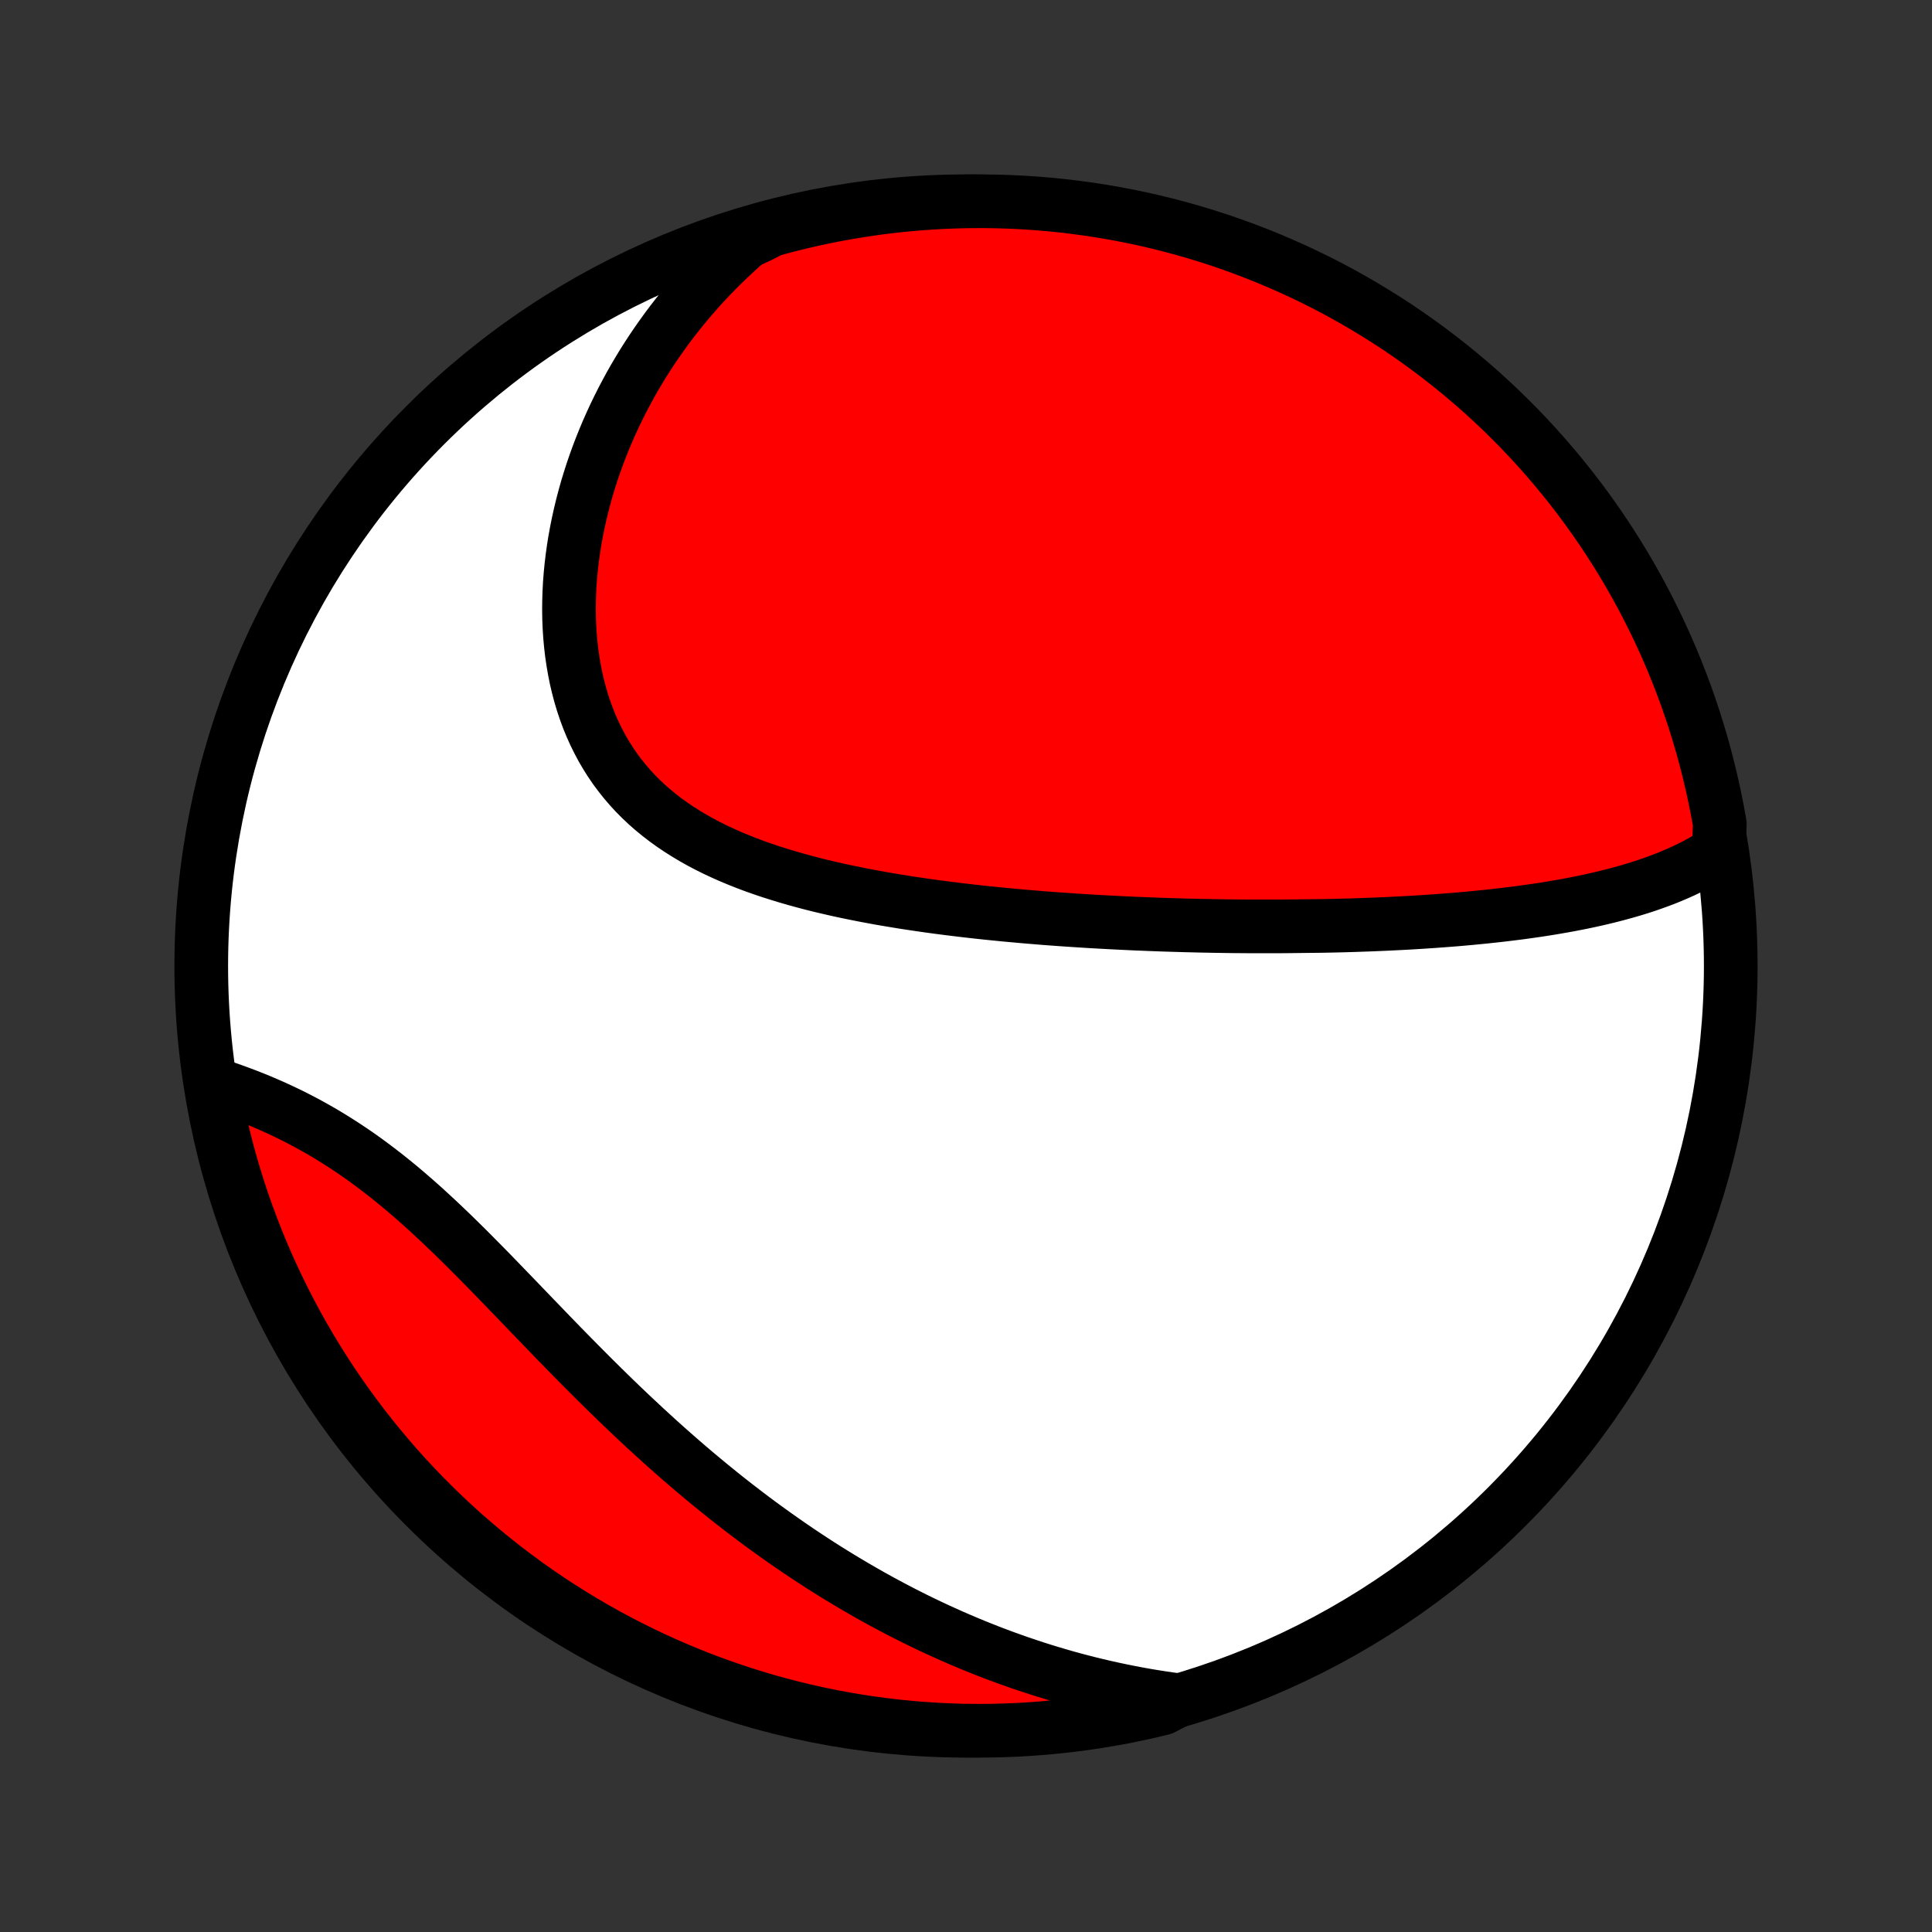 <?xml version="1.0" encoding="utf-8" standalone="no"?>
<!DOCTYPE svg PUBLIC "-//W3C//DTD SVG 1.1//EN"
  "http://www.w3.org/Graphics/SVG/1.1/DTD/svg11.dtd">
<!-- Created with matplotlib (http://matplotlib.org/) -->
<svg height="72pt" version="1.1" viewBox="0 0 72 72" width="72pt" xmlns="http://www.w3.org/2000/svg" xmlns:xlink="http://www.w3.org/1999/xlink">
 <rect x="0" y="0" width="72" height="72" fill="#333333" stroke="none"/>
 <defs>
  <style type="text/css">
*{stroke-linecap:butt;stroke-linejoin:round;}
  </style>
 </defs>
 <g id="figure_1">
  <g id="patch_1">
   <path d="
M0 72
L72 72
L72 0
L0 0
z
" style="fill:none;"/>
  </g>
  <g id="axes_1">
   <g id="PatchCollection_1">
    <defs>
     <path d="
M36 -7.5
C43.558 -7.5 50.808 -10.503 56.153 -15.848
C61.497 -21.192 64.5 -28.442 64.5 -36
C64.5 -43.558 61.497 -50.808 56.153 -56.153
C50.808 -61.497 43.558 -64.5 36 -64.5
C28.442 -64.5 21.192 -61.497 15.848 -56.153
C10.503 -50.808 7.5 -43.558 7.5 -36
C7.5 -28.442 10.503 -21.192 15.848 -15.848
C21.192 -10.503 28.442 -7.5 36 -7.5
z
" id="C0_0_a811fe30f3"/>
     <path d="
M64.049 -40.278
L63.84 -40.141
L63.627 -40.011
L63.412 -39.888
L63.193 -39.77
L62.972 -39.658
L62.749 -39.551
L62.524 -39.449
L62.297 -39.352
L62.068 -39.259
L61.837 -39.171
L61.605 -39.087
L61.372 -39.006
L61.137 -38.929
L60.901 -38.856
L60.665 -38.786
L60.427 -38.72
L60.189 -38.656
L59.95 -38.595
L59.71 -38.537
L59.47 -38.481
L59.23 -38.428
L58.989 -38.377
L58.747 -38.329
L58.506 -38.282
L58.264 -38.238
L58.022 -38.196
L57.78 -38.155
L57.537 -38.116
L57.295 -38.079
L57.052 -38.044
L56.81 -38.01
L56.567 -37.977
L56.324 -37.947
L56.081 -37.917
L55.839 -37.889
L55.596 -37.862
L55.353 -37.836
L55.111 -37.812
L54.868 -37.788
L54.625 -37.766
L54.382 -37.744
L54.139 -37.724
L53.897 -37.705
L53.654 -37.687
L53.411 -37.669
L53.168 -37.653
L52.925 -37.637
L52.682 -37.622
L52.438 -37.608
L52.195 -37.595
L51.951 -37.583
L51.708 -37.571
L51.463 -37.56
L51.219 -37.55
L50.975 -37.54
L50.73 -37.532
L50.485 -37.523
L50.239 -37.516
L49.993 -37.509
L49.747 -37.503
L49.501 -37.498
L49.253 -37.493
L48.758 -37.488
L48.509 -37.485
L48.259 -37.482
L48.01 -37.479
L47.759 -37.477
L47.508 -37.476
L47.255 -37.476
L47.003 -37.476
L46.749 -37.476
L46.495 -37.477
L46.239 -37.479
L45.983 -37.481
L45.726 -37.484
L45.468 -37.488
L45.209 -37.492
L44.949 -37.497
L44.687 -37.502
L44.425 -37.509
L44.162 -37.515
L43.897 -37.523
L43.631 -37.531
L43.364 -37.539
L43.096 -37.549
L42.826 -37.559
L42.555 -37.57
L42.283 -37.581
L42.009 -37.594
L41.734 -37.607
L41.458 -37.621
L41.18 -37.636
L40.9 -37.651
L40.62 -37.667
L40.337 -37.685
L40.053 -37.703
L39.768 -37.722
L39.481 -37.742
L39.192 -37.763
L38.902 -37.785
L38.611 -37.809
L38.318 -37.833
L38.023 -37.859
L37.727 -37.886
L37.429 -37.913
L37.13 -37.943
L36.829 -37.973
L36.527 -38.005
L36.224 -38.039
L35.919 -38.074
L35.612 -38.111
L35.305 -38.149
L34.996 -38.189
L34.686 -38.231
L34.376 -38.275
L34.064 -38.321
L33.751 -38.368
L33.437 -38.419
L33.123 -38.471
L32.808 -38.525
L32.493 -38.583
L32.178 -38.642
L31.862 -38.705
L31.546 -38.77
L31.23 -38.838
L30.915 -38.91
L30.601 -38.984
L30.287 -39.062
L29.974 -39.144
L29.662 -39.23
L29.352 -39.319
L29.043 -39.413
L28.736 -39.51
L28.432 -39.612
L28.13 -39.719
L27.83 -39.831
L27.534 -39.948
L27.241 -40.07
L26.952 -40.198
L26.667 -40.331
L26.387 -40.47
L26.111 -40.615
L25.84 -40.767
L25.575 -40.925
L25.315 -41.089
L25.061 -41.26
L24.813 -41.438
L24.573 -41.623
L24.339 -41.814
L24.112 -42.013
L23.893 -42.219
L23.681 -42.432
L23.478 -42.653
L23.283 -42.88
L23.096 -43.115
L22.917 -43.356
L22.748 -43.604
L22.587 -43.859
L22.435 -44.12
L22.292 -44.388
L22.158 -44.661
L22.033 -44.94
L21.917 -45.224
L21.81 -45.514
L21.712 -45.808
L21.623 -46.107
L21.543 -46.41
L21.471 -46.717
L21.409 -47.027
L21.355 -47.34
L21.309 -47.656
L21.272 -47.975
L21.243 -48.295
L21.222 -48.617
L21.209 -48.941
L21.204 -49.266
L21.207 -49.592
L21.217 -49.918
L21.234 -50.245
L21.259 -50.571
L21.291 -50.898
L21.33 -51.224
L21.375 -51.549
L21.427 -51.873
L21.486 -52.196
L21.551 -52.517
L21.622 -52.838
L21.699 -53.156
L21.782 -53.473
L21.87 -53.788
L21.965 -54.1
L22.064 -54.41
L22.169 -54.718
L22.28 -55.024
L22.395 -55.327
L22.516 -55.627
L22.641 -55.925
L22.771 -56.219
L22.906 -56.511
L23.046 -56.8
L23.19 -57.087
L23.339 -57.37
L23.491 -57.65
L23.648 -57.926
L23.81 -58.2
L23.975 -58.471
L24.145 -58.738
L24.318 -59.002
L24.496 -59.263
L24.677 -59.52
L24.862 -59.775
L25.051 -60.026
L25.244 -60.274
L25.44 -60.518
L25.64 -60.76
L25.844 -60.997
L26.051 -61.232
L26.262 -61.463
L26.476 -61.691
L26.694 -61.916
L26.916 -62.137
L27.141 -62.355
L27.37 -62.569
L27.602 -62.781
L27.837 -62.988
L28.284 -63.193
L28.764 -63.436
L29.246 -63.566
L29.73 -63.688
L30.216 -63.802
L30.704 -63.907
L31.194 -64.004
L31.685 -64.092
L32.177 -64.171
L32.671 -64.243
L33.165 -64.305
L33.661 -64.359
L34.157 -64.404
L34.653 -64.44
L35.15 -64.468
L35.648 -64.487
L36.145 -64.498
L36.642 -64.5
L37.14 -64.493
L37.636 -64.477
L38.133 -64.453
L38.628 -64.42
L39.123 -64.379
L39.617 -64.328
L40.11 -64.269
L40.602 -64.202
L41.092 -64.126
L41.58 -64.041
L42.067 -63.948
L42.552 -63.847
L43.035 -63.737
L43.516 -63.618
L43.995 -63.491
L44.471 -63.356
L44.945 -63.212
L45.416 -63.06
L45.884 -62.9
L46.349 -62.731
L46.811 -62.555
L47.269 -62.37
L47.724 -62.177
L48.176 -61.977
L48.624 -61.768
L49.068 -61.552
L49.508 -61.328
L49.944 -61.096
L50.375 -60.856
L50.803 -60.609
L51.225 -60.354
L51.644 -60.092
L52.057 -59.823
L52.465 -59.546
L52.869 -59.262
L53.267 -58.971
L53.66 -58.673
L54.048 -58.369
L54.43 -58.057
L54.807 -57.739
L55.178 -57.414
L55.543 -57.082
L55.902 -56.744
L56.255 -56.4
L56.602 -56.05
L56.942 -55.693
L57.276 -55.331
L57.604 -54.962
L57.925 -54.588
L58.24 -54.208
L58.547 -53.823
L58.848 -53.432
L59.142 -53.036
L59.429 -52.634
L59.708 -52.228
L59.981 -51.816
L60.246 -51.4
L60.504 -50.98
L60.754 -50.554
L60.997 -50.124
L61.232 -49.69
L61.459 -49.252
L61.679 -48.809
L61.891 -48.363
L62.095 -47.913
L62.291 -47.459
L62.479 -47.002
L62.659 -46.542
L62.831 -46.078
L62.994 -45.611
L63.15 -45.141
L63.297 -44.669
L63.436 -44.194
L63.566 -43.716
L63.688 -43.236
L63.802 -42.754
L63.907 -42.27
L64.004 -41.783
L64.092 -41.296
z
" id="C0_1_b7f51ce861"/>
     <path d="
M43.914 -8.638
L43.605 -8.68
L43.298 -8.725
L42.992 -8.773
L42.688 -8.824
L42.386 -8.878
L42.084 -8.936
L41.785 -8.996
L41.487 -9.059
L41.19 -9.125
L40.895 -9.194
L40.601 -9.265
L40.308 -9.34
L40.016 -9.417
L39.726 -9.497
L39.437 -9.58
L39.148 -9.666
L38.861 -9.754
L38.575 -9.845
L38.29 -9.939
L38.006 -10.035
L37.722 -10.135
L37.44 -10.236
L37.158 -10.341
L36.877 -10.448
L36.596 -10.559
L36.317 -10.671
L36.038 -10.787
L35.759 -10.905
L35.481 -11.026
L35.204 -11.15
L34.927 -11.276
L34.651 -11.405
L34.375 -11.537
L34.099 -11.672
L33.824 -11.81
L33.55 -11.95
L33.275 -12.094
L33.001 -12.24
L32.727 -12.389
L32.453 -12.541
L32.18 -12.697
L31.906 -12.855
L31.633 -13.016
L31.36 -13.18
L31.087 -13.347
L30.814 -13.517
L30.542 -13.69
L30.269 -13.867
L29.997 -14.046
L29.724 -14.229
L29.452 -14.415
L29.18 -14.604
L28.908 -14.796
L28.635 -14.992
L28.363 -15.19
L28.091 -15.392
L27.819 -15.597
L27.547 -15.806
L27.275 -16.017
L27.003 -16.232
L26.731 -16.451
L26.459 -16.672
L26.187 -16.897
L25.915 -17.124
L25.644 -17.355
L25.372 -17.59
L25.101 -17.827
L24.83 -18.067
L24.559 -18.31
L24.288 -18.557
L24.017 -18.806
L23.747 -19.058
L23.476 -19.312
L23.206 -19.569
L22.936 -19.829
L22.667 -20.091
L22.398 -20.355
L22.129 -20.621
L21.86 -20.89
L21.592 -21.16
L21.325 -21.431
L21.057 -21.704
L20.79 -21.978
L20.523 -22.253
L20.257 -22.529
L19.991 -22.805
L19.725 -23.081
L19.459 -23.357
L19.194 -23.633
L18.929 -23.907
L18.664 -24.181
L18.4 -24.454
L18.136 -24.725
L17.871 -24.993
L17.607 -25.26
L17.343 -25.524
L17.079 -25.784
L16.815 -26.042
L16.55 -26.295
L16.286 -26.545
L16.021 -26.79
L15.757 -27.031
L15.491 -27.267
L15.226 -27.497
L14.961 -27.723
L14.695 -27.942
L14.429 -28.156
L14.162 -28.364
L13.896 -28.566
L13.63 -28.762
L13.363 -28.952
L13.096 -29.135
L12.83 -29.312
L12.563 -29.483
L12.297 -29.648
L12.032 -29.807
L11.767 -29.959
L11.502 -30.106
L11.238 -30.247
L10.976 -30.382
L10.714 -30.511
L10.453 -30.635
L10.194 -30.754
L9.936 -30.867
L9.68 -30.976
L9.425 -31.08
L9.173 -31.179
L8.922 -31.273
L8.673 -31.364
L8.427 -31.45
L8.182 -31.532
L7.924 -31.61
L8.013 -31.104
L8.112 -30.615
L8.218 -30.127
L8.334 -29.641
L8.457 -29.157
L8.589 -28.675
L8.73 -28.196
L8.878 -27.719
L9.035 -27.244
L9.2 -26.772
L9.374 -26.303
L9.555 -25.837
L9.745 -25.373
L9.942 -24.914
L10.148 -24.457
L10.361 -24.004
L10.582 -23.555
L10.811 -23.109
L11.047 -22.668
L11.291 -22.23
L11.543 -21.797
L11.802 -21.367
L12.069 -20.943
L12.342 -20.523
L12.623 -20.108
L12.912 -19.697
L13.207 -19.292
L13.509 -18.891
L13.818 -18.496
L14.133 -18.106
L14.456 -17.722
L14.784 -17.343
L15.12 -16.97
L15.462 -16.602
L15.81 -16.241
L16.164 -15.885
L16.524 -15.536
L16.89 -15.193
L17.262 -14.856
L17.64 -14.526
L18.023 -14.202
L18.411 -13.885
L18.805 -13.575
L19.205 -13.271
L19.609 -12.975
L20.018 -12.685
L20.433 -12.402
L20.852 -12.127
L21.276 -11.859
L21.704 -11.598
L22.136 -11.345
L22.573 -11.099
L23.014 -10.861
L23.458 -10.631
L23.907 -10.408
L24.359 -10.193
L24.815 -9.986
L25.274 -9.787
L25.736 -9.595
L26.202 -9.412
L26.671 -9.237
L27.142 -9.07
L27.616 -8.912
L28.093 -8.761
L28.572 -8.619
L29.053 -8.485
L29.537 -8.36
L30.022 -8.243
L30.509 -8.134
L30.998 -8.034
L31.489 -7.942
L31.98 -7.859
L32.474 -7.785
L32.968 -7.719
L33.463 -7.662
L33.958 -7.613
L34.455 -7.573
L34.952 -7.542
L35.449 -7.519
L35.946 -7.505
L36.444 -7.5
L36.941 -7.503
L37.438 -7.516
L37.934 -7.536
L38.431 -7.566
L38.926 -7.604
L39.42 -7.651
L39.913 -7.706
L40.405 -7.77
L40.896 -7.843
L41.385 -7.924
L41.873 -8.013
L42.359 -8.112
L42.843 -8.218
L43.325 -8.334
z
" id="C0_2_5ba6538c05"/>
    </defs>
    <g clip-path="url(#p1bffca34e9)">
     <use style="fill:#ffffff;stroke:#000000;stroke-width:2.0;" x="0.0" xlink:href="#C0_0_a811fe30f3" y="72.0"/>
    </g>
    <g clip-path="url(#p1bffca34e9)">
     <use style="fill:#ff0000;stroke:#000000;stroke-width:2.0;" x="0.0" xlink:href="#C0_1_b7f51ce861" y="72.0"/>
    </g>
    <g clip-path="url(#p1bffca34e9)">
     <use style="fill:#ff0000;stroke:#000000;stroke-width:2.0;" x="0.0" xlink:href="#C0_2_5ba6538c05" y="72.0"/>
    </g>
   </g>
  </g>
 </g>
 <defs>
  <clipPath id="p1bffca34e9">
   <rect height="72.0" width="72.0" x="0.0" y="0.0"/>
  </clipPath>
 </defs>
</svg>
